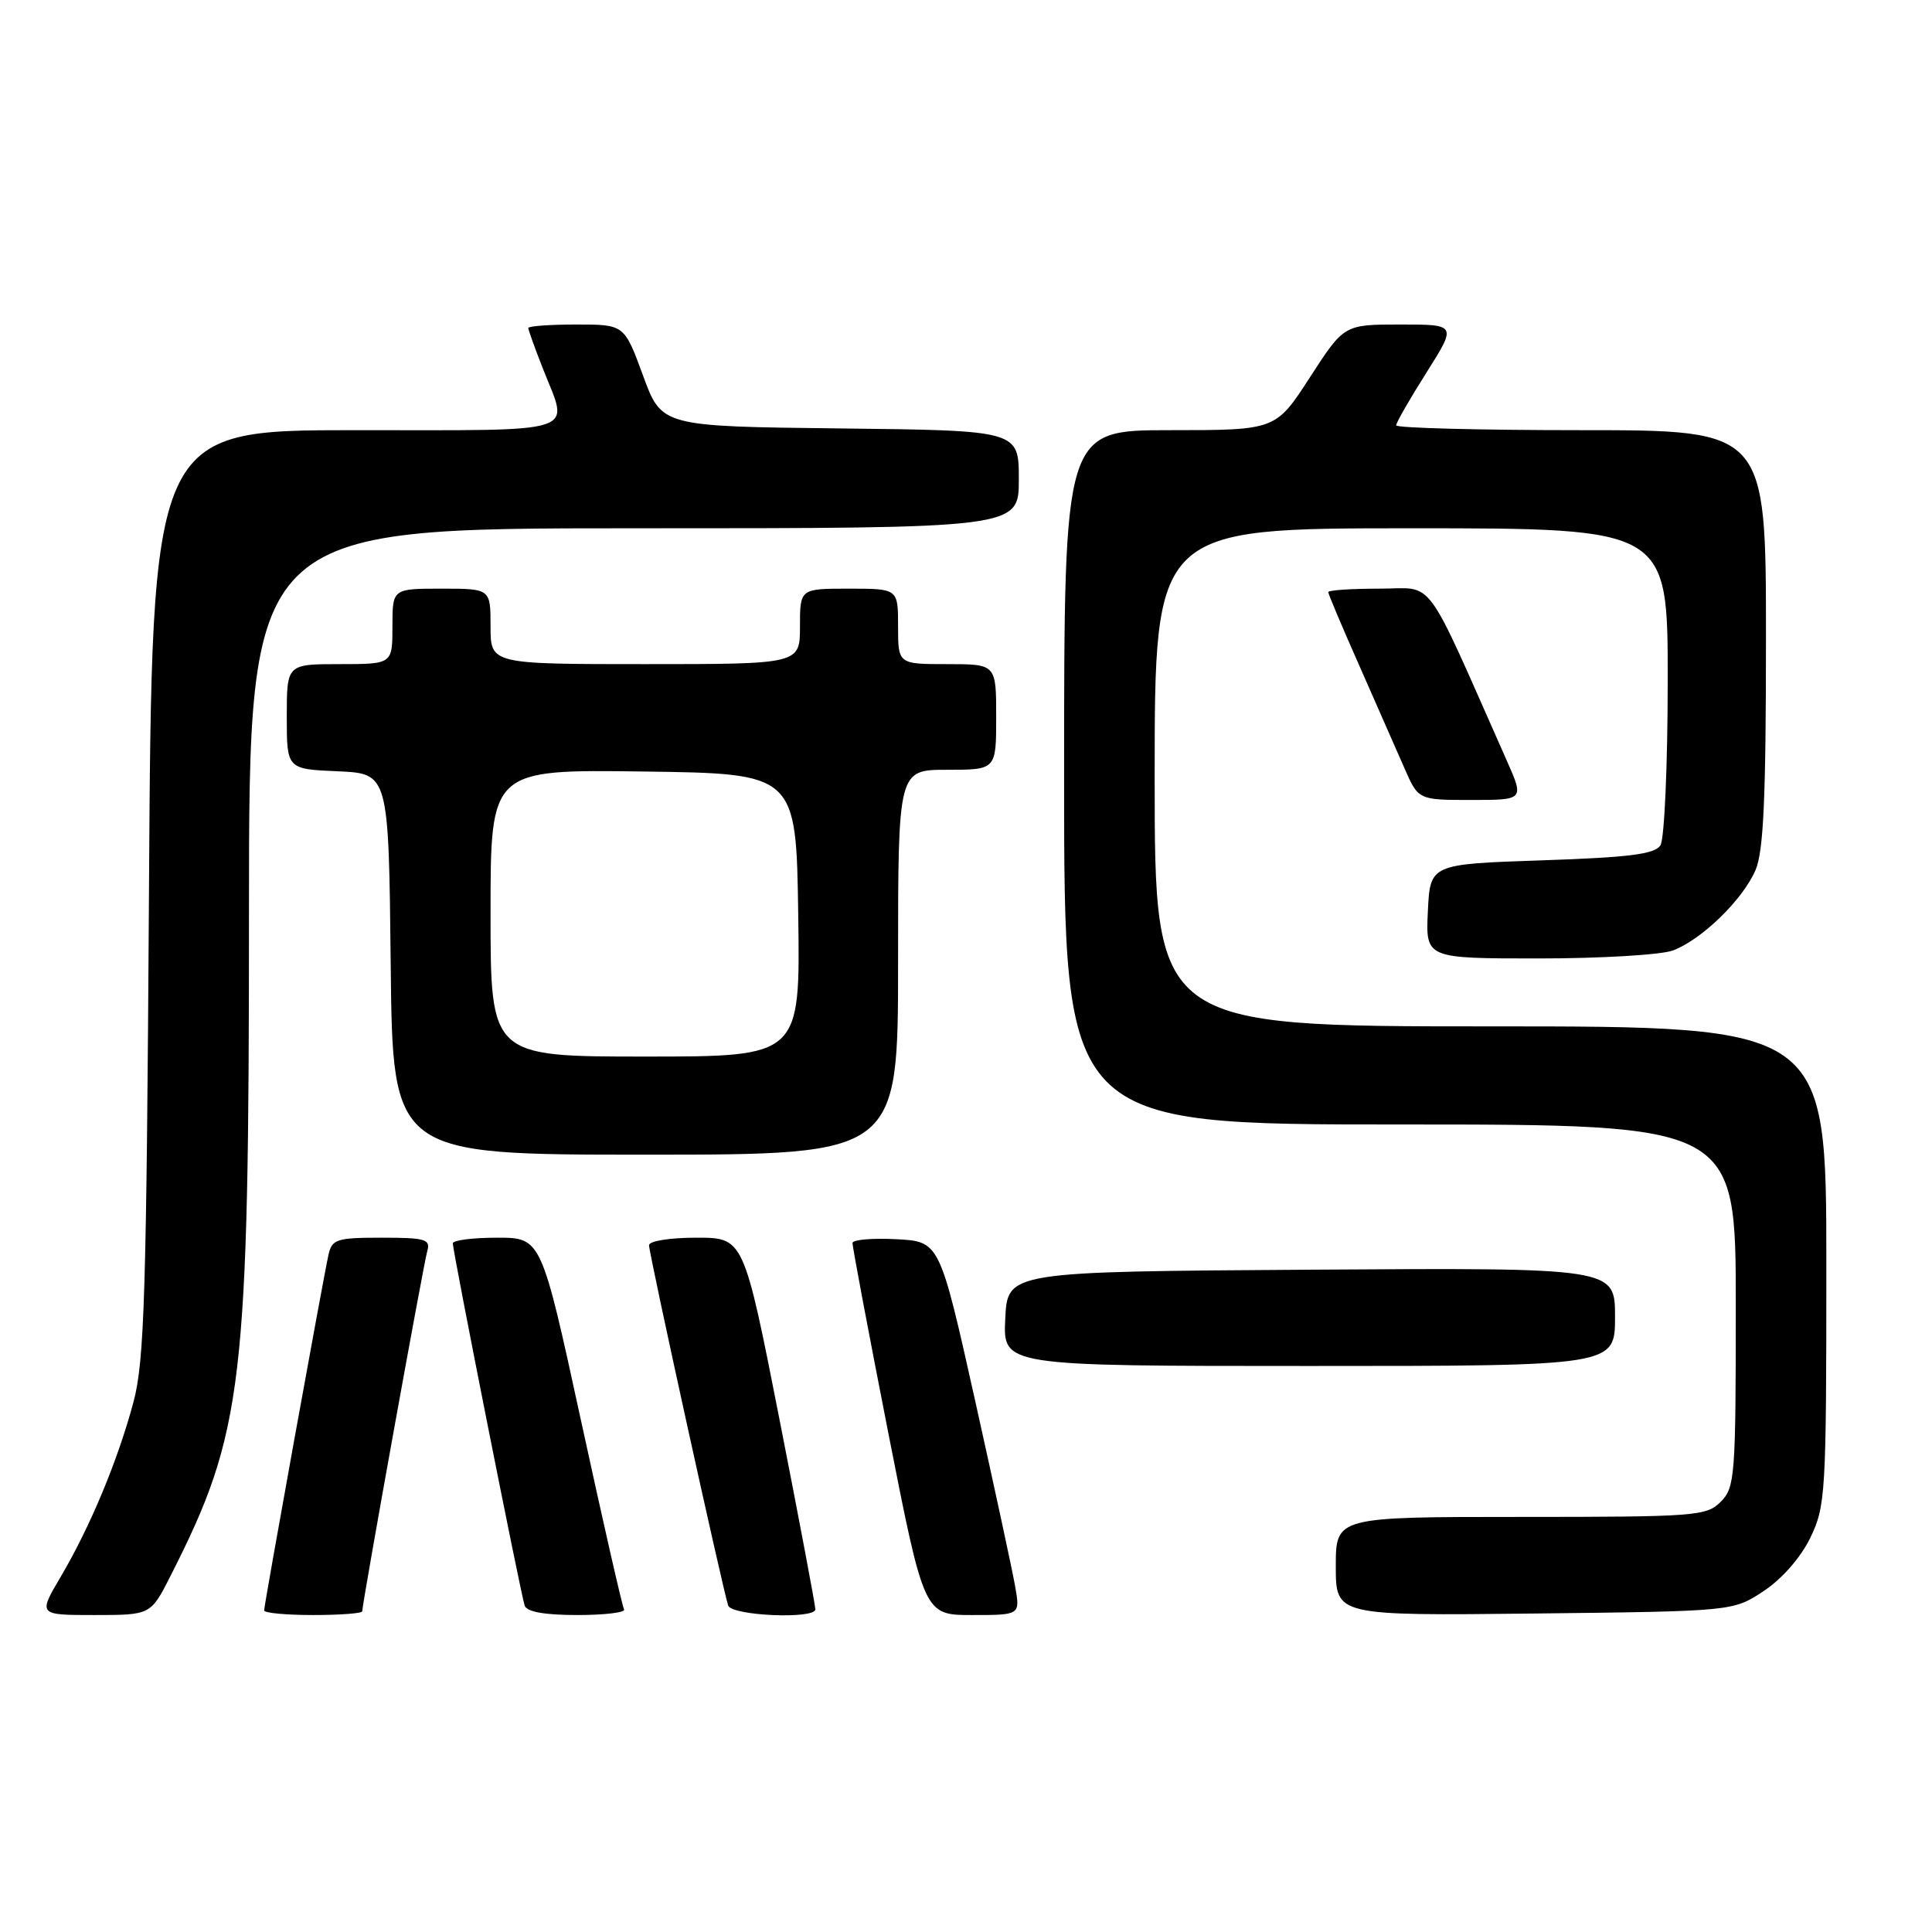 <?xml version="1.0" encoding="UTF-8" standalone="no"?>
<!DOCTYPE svg PUBLIC "-//W3C//DTD SVG 1.1//EN" "http://www.w3.org/Graphics/SVG/1.1/DTD/svg11.dtd" >
<svg xmlns="http://www.w3.org/2000/svg" xmlns:xlink="http://www.w3.org/1999/xlink" version="1.1" viewBox="0 0 256 256">
 <g >
 <path fill="currentColor"
d=" M 22.61 208.79 C 32.26 189.74 32.99 183.57 32.99 120.75 C 33.00 70.00 33.00 70.00 84.00 70.00 C 135.00 70.00 135.00 70.00 135.00 63.52 C 135.00 57.04 135.00 57.04 111.33 56.77 C 87.67 56.50 87.67 56.50 85.20 49.75 C 82.72 43.00 82.72 43.00 76.36 43.00 C 72.86 43.00 70.00 43.21 70.00 43.46 C 70.00 43.72 70.90 46.21 72.00 49.00 C 75.40 57.63 77.36 57.00 47.06 57.00 C 20.11 57.00 20.11 57.00 19.74 118.25 C 19.41 171.52 19.14 180.32 17.69 185.76 C 15.62 193.50 11.98 202.25 8.05 208.92 C 5.05 214.00 5.05 214.00 12.51 214.00 C 19.97 214.00 19.97 214.00 22.61 208.79 Z  M 48.00 213.50 C 48.00 212.45 56.13 167.41 56.62 165.75 C 57.07 164.21 56.35 164.00 50.59 164.00 C 44.61 164.00 43.99 164.20 43.53 166.25 C 42.84 169.32 35.00 212.63 35.00 213.39 C 35.00 213.73 37.92 214.00 41.50 214.00 C 45.08 214.00 48.00 213.78 48.00 213.50 Z  M 82.69 213.25 C 82.45 212.84 79.89 201.59 76.99 188.25 C 71.72 164.00 71.72 164.00 65.86 164.00 C 62.64 164.00 60.00 164.34 60.00 164.75 C 59.99 165.79 69.00 211.21 69.52 212.75 C 69.80 213.58 72.14 214.00 76.53 214.00 C 80.15 214.00 82.92 213.66 82.69 213.25 Z  M 108.04 213.25 C 108.06 212.84 105.94 201.59 103.32 188.25 C 98.55 164.00 98.55 164.00 92.28 164.00 C 88.74 164.00 86.00 164.44 86.00 165.00 C 86.00 166.16 95.83 210.87 96.49 212.75 C 96.97 214.10 107.97 214.58 108.04 213.25 Z  M 134.52 210.25 C 134.17 208.19 131.76 197.05 129.19 185.50 C 124.50 164.50 124.50 164.50 118.75 164.20 C 115.59 164.04 112.98 164.26 112.96 164.70 C 112.94 165.14 115.06 176.41 117.68 189.75 C 122.45 214.00 122.45 214.00 128.81 214.00 C 135.18 214.00 135.18 214.00 134.52 210.25 Z  M 233.70 210.82 C 236.14 209.20 238.60 206.39 239.88 203.75 C 241.90 199.57 242.00 197.93 242.00 167.68 C 242.00 136.00 242.00 136.00 197.50 136.00 C 153.00 136.00 153.00 136.00 153.00 103.00 C 153.00 70.00 153.00 70.00 187.00 70.00 C 221.00 70.00 221.00 70.00 220.98 90.25 C 220.98 101.39 220.54 111.17 220.02 112.00 C 219.28 113.18 215.95 113.61 204.29 114.00 C 189.50 114.50 189.50 114.50 189.20 120.75 C 188.90 127.00 188.90 127.00 203.89 127.00 C 212.13 127.00 220.14 126.52 221.68 125.94 C 225.50 124.50 230.94 119.20 232.62 115.28 C 233.68 112.80 234.00 105.73 234.00 84.53 C 234.00 57.00 234.00 57.00 209.50 57.00 C 196.03 57.00 185.00 56.71 185.00 56.36 C 185.00 56.00 186.81 52.85 189.02 49.36 C 193.03 43.00 193.03 43.00 185.56 43.00 C 178.10 43.00 178.10 43.00 173.57 50.00 C 169.04 57.00 169.04 57.00 155.02 57.00 C 141.00 57.00 141.00 57.00 141.00 103.00 C 141.00 149.00 141.00 149.00 185.50 149.00 C 230.00 149.00 230.00 149.00 230.00 173.00 C 230.00 195.67 229.89 197.11 228.00 199.00 C 226.11 200.89 224.67 201.00 201.50 201.00 C 177.00 201.00 177.00 201.00 177.00 207.55 C 177.00 214.09 177.00 214.09 203.33 213.80 C 229.65 213.50 229.65 213.50 233.70 210.82 Z  M 214.00 174.49 C 214.00 167.98 214.00 167.98 173.75 168.24 C 133.50 168.50 133.50 168.50 133.20 174.75 C 132.90 181.00 132.90 181.00 173.45 181.00 C 214.00 181.00 214.00 181.00 214.00 174.49 Z  M 119.00 127.50 C 119.00 102.00 119.00 102.00 125.50 102.00 C 132.00 102.00 132.00 102.00 132.00 95.00 C 132.00 88.00 132.00 88.00 125.50 88.00 C 119.00 88.00 119.00 88.00 119.00 83.00 C 119.00 78.00 119.00 78.00 112.50 78.00 C 106.00 78.00 106.00 78.00 106.00 83.00 C 106.00 88.00 106.00 88.00 85.50 88.00 C 65.00 88.00 65.00 88.00 65.00 83.00 C 65.00 78.00 65.00 78.00 58.50 78.00 C 52.00 78.00 52.00 78.00 52.00 83.00 C 52.00 88.00 52.00 88.00 45.00 88.00 C 38.00 88.00 38.00 88.00 38.00 94.95 C 38.00 101.91 38.00 101.91 44.75 102.20 C 51.50 102.50 51.50 102.50 51.77 127.75 C 52.03 153.00 52.03 153.00 85.52 153.00 C 119.00 153.00 119.00 153.00 119.00 127.50 Z  M 199.64 100.75 C 188.48 75.60 190.25 78.00 182.76 78.00 C 179.04 78.00 176.00 78.20 176.00 78.46 C 176.00 78.71 177.85 83.09 180.12 88.21 C 182.38 93.32 185.06 99.41 186.08 101.75 C 187.93 106.00 187.93 106.00 194.95 106.00 C 201.97 106.00 201.97 106.00 199.64 100.75 Z  M 65.00 120.98 C 65.00 101.96 65.00 101.96 85.25 102.23 C 105.50 102.50 105.50 102.50 105.77 121.25 C 106.04 140.00 106.04 140.00 85.52 140.00 C 65.00 140.00 65.00 140.00 65.00 120.98 Z "/>
</g>
</svg>
